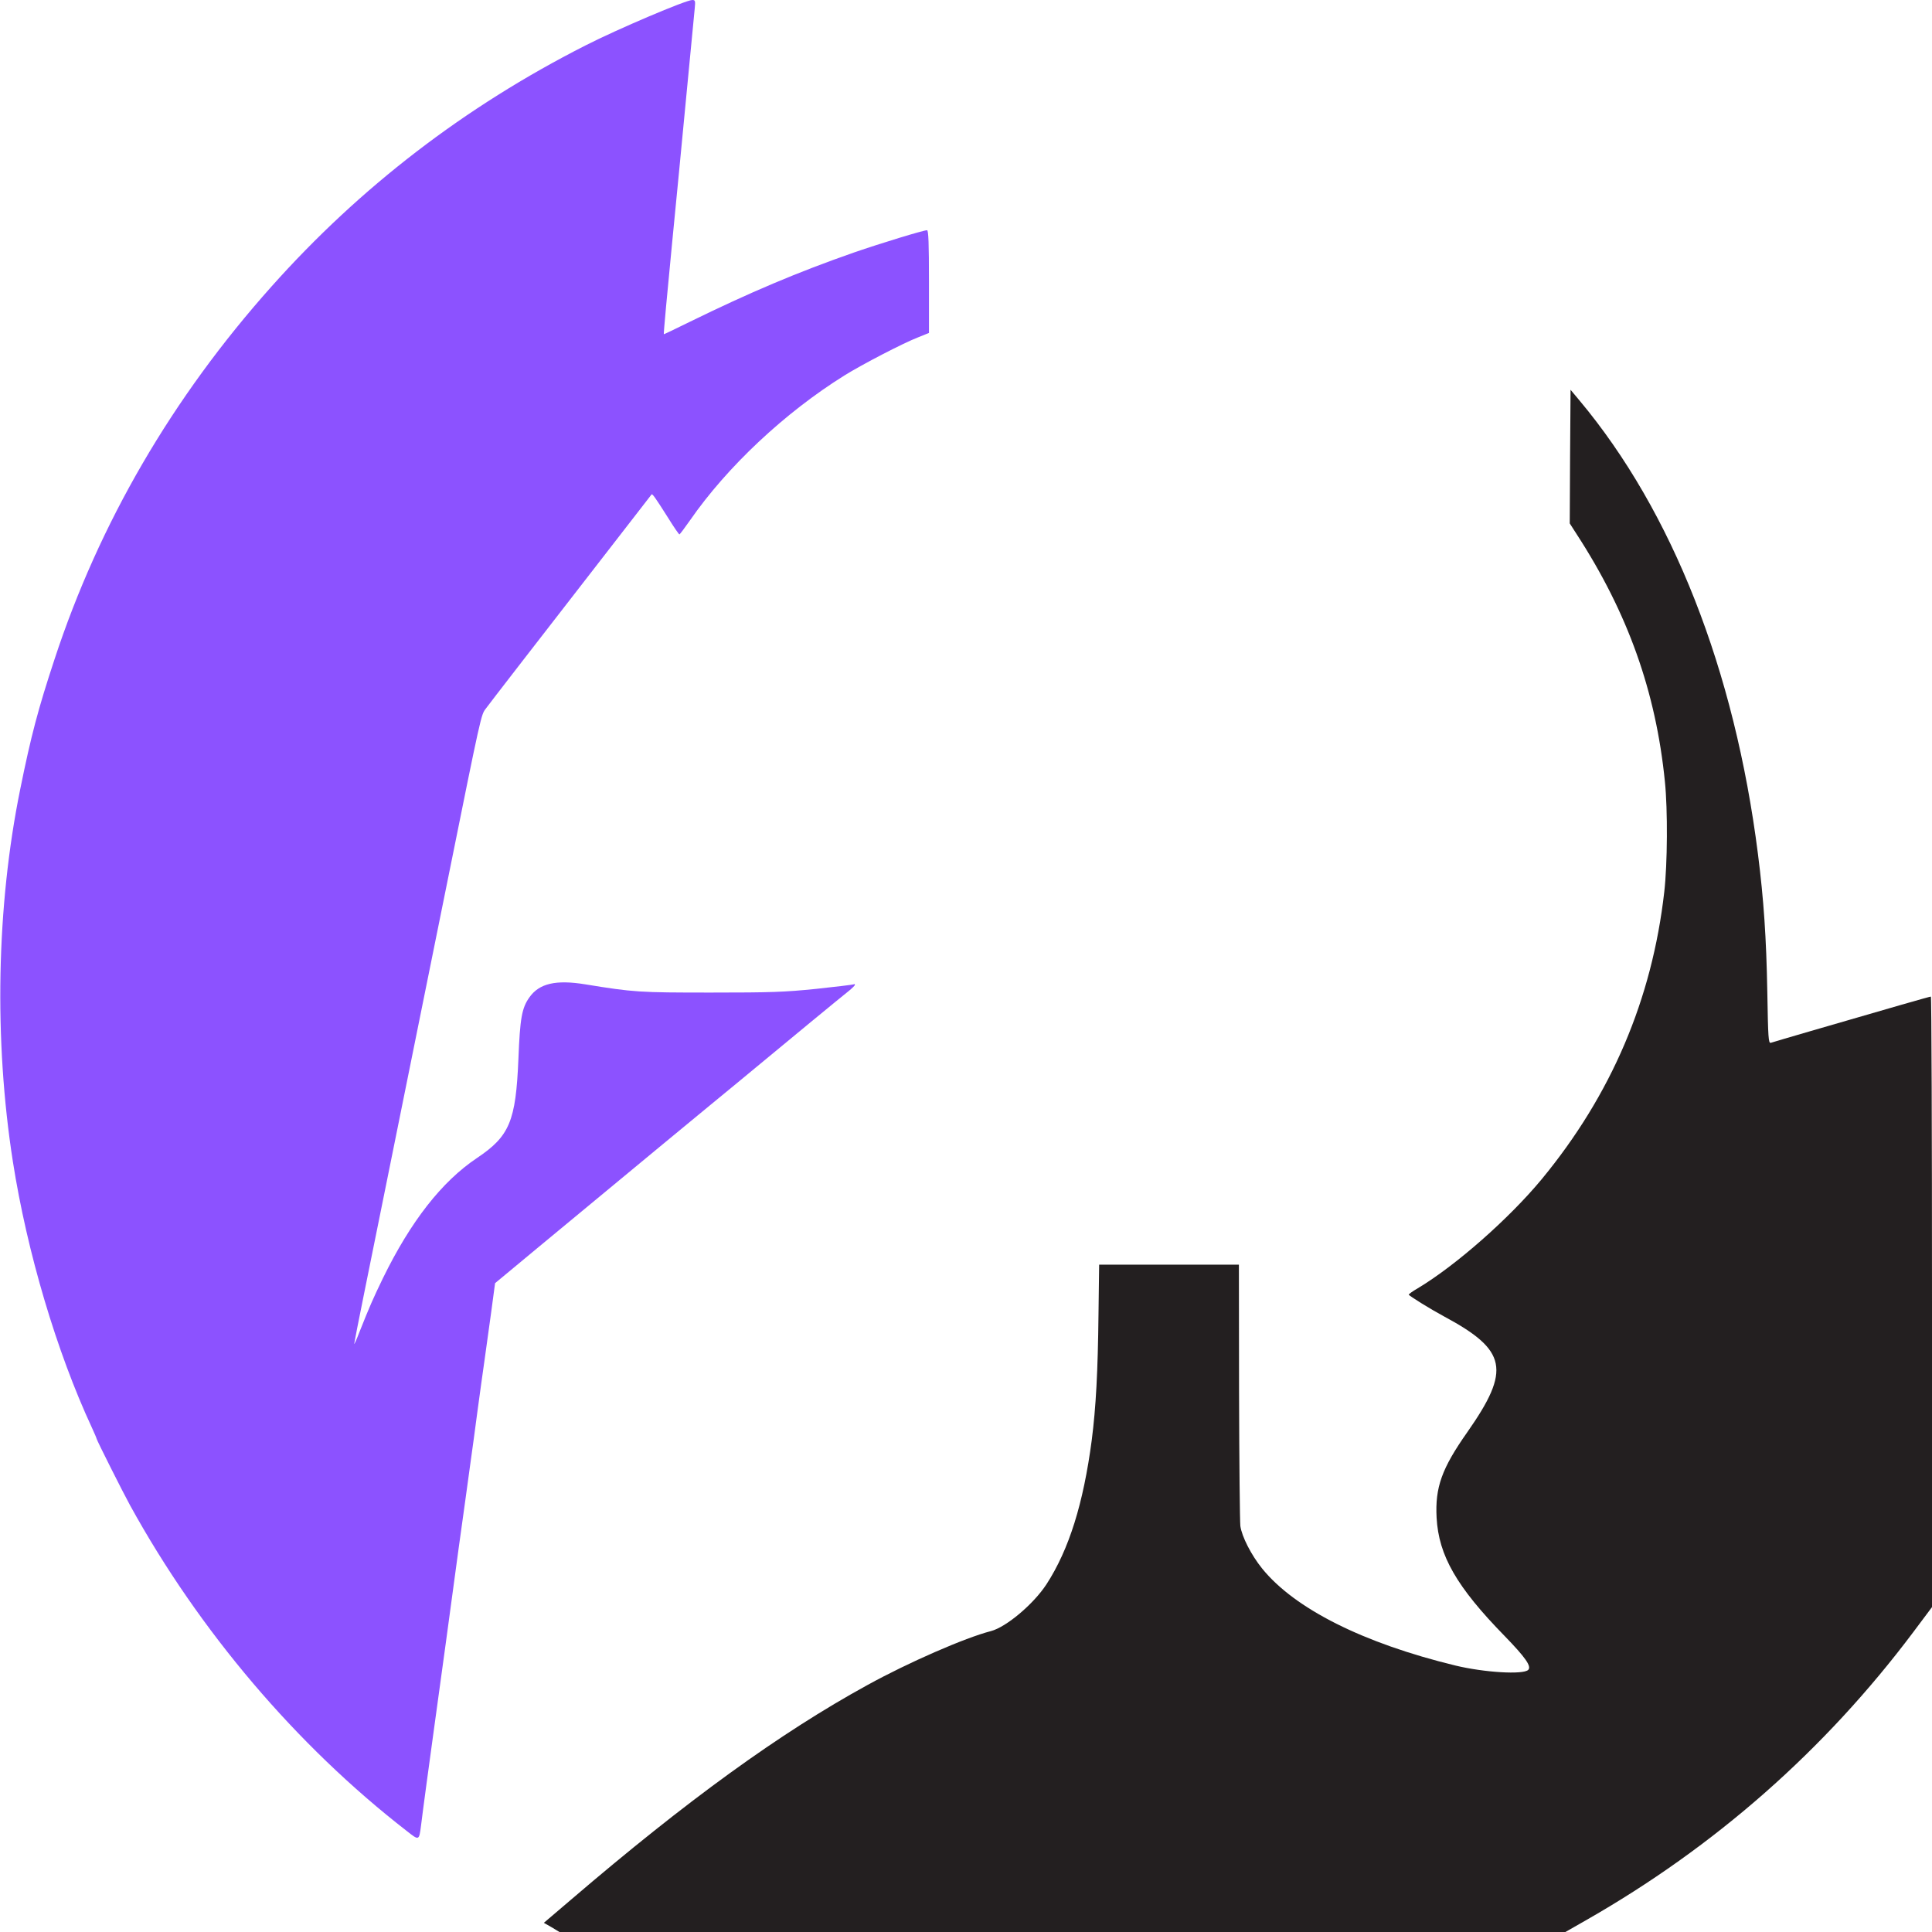 <!DOCTYPE svg PUBLIC "-//W3C//DTD SVG 20010904//EN" "http://www.w3.org/TR/2001/REC-SVG-20010904/DTD/svg10.dtd">
<svg version="1.0" xmlns="http://www.w3.org/2000/svg" width="1200px" height="1200px" viewBox="0 0 12000 12000" preserveAspectRatio="xMidYMid meet">
<g id="layer101" fill="#231f20" stroke="none">
<path d="M3427 11971 l-49 -28 169 -144 c718 -615 1299 -1036 1841 -1333 254 -140 607 -294 767 -335 95 -25 264 -167 345 -291 140 -216 229 -501 281 -895 26 -204 38 -423 42 -785 l4 -305 434 0 434 0 1 789 c1 435 5 810 8 834 9 66 68 181 135 264 202 250 628 464 1201 603 178 43 421 58 452 27 22 -22 -18 -78 -146 -210 -299 -306 -410 -500 -423 -735 -10 -189 32 -306 191 -532 271 -387 247 -508 -144 -718 -80 -43 -220 -129 -220 -136 0 -3 24 -21 54 -38 239 -143 570 -435 772 -679 432 -524 685 -1116 761 -1784 20 -173 22 -511 4 -685 -56 -560 -231 -1049 -548 -1537 l-43 -67 2 -415 3 -415 56 67 c576 689 963 1672 1108 2817 36 283 52 522 58 853 5 292 7 323 22 319 9 -3 117 -35 241 -71 519 -151 745 -216 753 -216 4 0 7 853 7 1896 l0 1896 -116 155 c-550 733 -1233 1334 -2035 1791 l-126 72 -3124 0 -3124 0 -48 -29z"/>
</g>
<g id="layer102" fill="#8c52ff" stroke="none">
<path d="M2527 11373 c-684 -530 -1290 -1243 -1719 -2023 -43 -78 -208 -406 -208 -414 0 -3 -13 -33 -29 -68 -219 -471 -403 -1091 -491 -1653 -118 -755 -102 -1586 45 -2310 68 -336 112 -502 214 -811 278 -846 731 -1624 1347 -2314 551 -618 1201 -1117 1949 -1497 202 -103 626 -283 665 -283 18 0 20 5 15 53 -5 53 -28 287 -65 677 -20 208 -42 442 -75 775 -30 306 -54 569 -52 571 1 1 72 -33 157 -75 380 -186 673 -310 1025 -433 165 -57 430 -138 453 -138 9 0 12 84 12 319 l0 319 -67 27 c-93 36 -349 169 -458 237 -369 230 -728 566 -960 901 -33 47 -62 86 -65 86 -3 1 -36 -47 -73 -107 -76 -120 -95 -147 -100 -141 -2 2 -73 94 -158 204 -581 749 -849 1095 -872 1127 -29 38 -28 32 -232 1043 -30 149 -111 549 -180 890 -69 341 -159 787 -200 990 -41 204 -104 515 -140 692 -36 177 -65 326 -65 330 1 4 16 -30 34 -77 62 -156 83 -204 144 -330 173 -354 366 -601 584 -747 203 -136 242 -228 258 -617 10 -251 21 -315 68 -381 61 -87 165 -111 348 -81 301 49 333 51 779 51 379 0 457 -3 655 -23 123 -13 228 -26 232 -28 5 -3 8 -2 8 3 0 4 -17 21 -38 38 -36 28 -416 341 -577 475 -44 37 -172 142 -285 235 -113 93 -254 210 -315 260 -282 234 -482 399 -610 505 -77 64 -201 166 -275 228 l-135 112 -23 172 c-13 95 -32 232 -42 303 -10 72 -31 218 -45 325 -14 107 -32 240 -40 295 -8 55 -23 170 -35 255 -12 85 -30 218 -41 295 -20 149 -47 345 -80 590 -25 183 -52 382 -79 575 -21 153 -64 468 -75 560 -12 93 -12 93 -88 33z"/>
</g>


</svg>